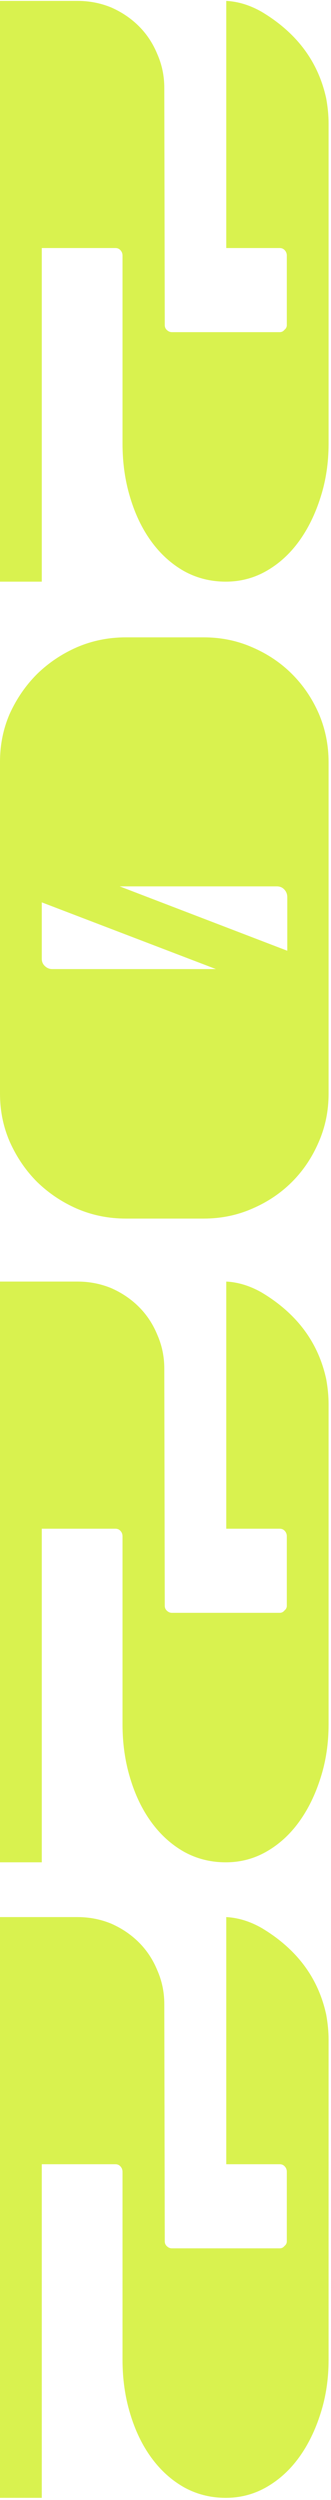<svg width="55" height="415" viewBox="0 0 55 415" fill="none" xmlns="http://www.w3.org/2000/svg">
<path d="M20.358 42.424C20.358 42.06 20.228 41.748 19.968 41.488C19.76 41.28 19.5 41.176 19.188 41.176L6.942 41.176L6.942 96.556L1.21104e-06 96.556L6.13893e-08 0.148L12.87 0.148C14.846 0.148 16.718 0.512 18.486 1.24C20.254 2.02 21.788 3.06 23.088 4.36C24.388 5.66 25.402 7.194 26.13 8.962C26.91 10.73 27.3 12.602 27.3 14.578L27.378 53.968C27.378 54.28 27.482 54.54 27.69 54.748C27.95 55.008 28.236 55.138 28.548 55.138L46.488 55.138C46.8 55.138 47.06 55.008 47.268 54.748C47.528 54.54 47.658 54.28 47.658 53.968L47.658 42.424C47.658 42.06 47.528 41.748 47.268 41.488C47.06 41.28 46.8 41.176 46.488 41.176L37.596 41.176L37.596 0.148C39.572 0.252 41.522 0.85 43.446 1.942C45.37 3.086 47.06 4.386 48.516 5.842C51.428 8.754 53.326 12.264 54.21 16.372C54.47 17.828 54.6 19.206 54.6 20.506L54.6 73.624C54.6 76.796 54.158 79.76 53.274 82.516C52.39 85.324 51.194 87.768 49.686 89.848C48.178 91.928 46.384 93.566 44.304 94.762C42.224 95.958 39.962 96.556 37.518 96.556C34.97 96.556 32.63 95.958 30.498 94.762C28.418 93.566 26.624 91.928 25.116 89.848C23.608 87.768 22.438 85.324 21.606 82.516C20.774 79.76 20.358 76.796 20.358 73.624L20.358 42.424ZM54.6 181.54C54.6 184.4 54.054 187.078 52.962 189.574C51.87 192.122 50.388 194.332 48.516 196.204C46.644 198.076 44.434 199.558 41.886 200.65C39.39 201.742 36.712 202.288 33.852 202.288L20.904 202.288C18.044 202.288 15.34 201.742 12.792 200.65C10.296 199.558 8.086 198.076 6.162 196.204C4.29 194.332 2.782 192.122 1.638 189.574C0.546 187.078 2.25857e-06 184.4 2.22447e-06 181.54L1.56779e-06 126.472C1.53368e-06 123.612 0.546 120.934 1.638 118.438C2.782 115.942 4.29 113.758 6.162 111.886C8.086 110.014 10.296 108.532 12.792 107.44C15.34 106.348 18.044 105.802 20.904 105.802L33.852 105.802C36.712 105.802 39.39 106.348 41.886 107.44C44.434 108.532 46.644 110.014 48.516 111.886C50.388 113.758 51.87 115.942 52.962 118.438C54.054 120.986 54.6 123.69 54.6 126.55L54.6 181.54ZM19.89 147.142L47.736 157.828L47.736 148.936C47.736 148.416 47.554 147.974 47.19 147.61C46.878 147.298 46.488 147.142 46.02 147.142L19.89 147.142ZM35.88 160.87L6.942 149.794L6.942 159.154C6.942 159.622 7.098 160.012 7.41 160.324C7.774 160.688 8.19 160.87 8.658 160.87L35.88 160.87ZM20.358 255.02C20.358 254.656 20.228 254.344 19.968 254.084C19.76 253.876 19.5 253.772 19.188 253.772L6.942 253.772L6.942 309.152L3.74622e-06 309.152L2.59657e-06 212.744L12.87 212.744C14.846 212.744 16.718 213.108 18.486 213.836C20.254 214.616 21.788 215.656 23.088 216.956C24.388 218.256 25.402 219.79 26.13 221.558C26.91 223.326 27.3 225.198 27.3 227.174L27.378 266.564C27.378 266.876 27.482 267.136 27.69 267.344C27.95 267.604 28.236 267.734 28.548 267.734L46.488 267.734C46.8 267.734 47.06 267.604 47.268 267.344C47.528 267.136 47.658 266.876 47.658 266.564L47.658 255.02C47.658 254.656 47.528 254.344 47.268 254.084C47.06 253.876 46.8 253.772 46.488 253.772L37.596 253.772L37.596 212.744C39.572 212.848 41.522 213.446 43.446 214.538C45.37 215.682 47.06 216.982 48.516 218.438C51.428 221.35 53.326 224.86 54.21 228.968C54.47 230.424 54.6 231.802 54.6 233.102L54.6 286.22C54.6 289.392 54.158 292.356 53.274 295.112C52.39 297.92 51.194 300.364 49.686 302.444C48.178 304.524 46.384 306.162 44.304 307.358C42.224 308.554 39.962 309.152 37.518 309.152C34.97 309.152 32.63 308.554 30.498 307.358C28.418 306.162 26.624 304.524 25.116 302.444C23.608 300.364 22.438 297.92 21.606 295.112C20.774 292.356 20.358 289.392 20.358 286.22L20.358 255.02ZM20.358 360.518C20.358 360.154 20.228 359.842 19.968 359.582C19.76 359.374 19.5 359.27 19.188 359.27L6.942 359.27L6.942 414.65L5.00427e-06 414.65L3.85462e-06 318.242L12.87 318.242C14.846 318.242 16.718 318.606 18.486 319.334C20.254 320.114 21.788 321.154 23.088 322.454C24.388 323.754 25.402 325.288 26.13 327.056C26.91 328.824 27.3 330.696 27.3 332.672L27.378 372.062C27.378 372.374 27.482 372.634 27.69 372.842C27.95 373.102 28.236 373.232 28.548 373.232L46.488 373.232C46.8 373.232 47.06 373.102 47.268 372.842C47.528 372.634 47.658 372.374 47.658 372.062L47.658 360.518C47.658 360.154 47.528 359.842 47.268 359.582C47.06 359.374 46.8 359.27 46.488 359.27L37.596 359.27L37.596 318.242C39.572 318.346 41.522 318.944 43.446 320.036C45.37 321.18 47.06 322.48 48.516 323.936C51.428 326.848 53.326 330.358 54.21 334.466C54.47 335.922 54.6 337.3 54.6 338.6L54.6 391.718C54.6 394.89 54.158 397.854 53.274 400.61C52.39 403.418 51.194 405.862 49.686 407.942C48.178 410.022 46.384 411.66 44.304 412.856C42.224 414.052 39.962 414.65 37.518 414.65C34.97 414.65 32.63 414.052 30.498 412.856C28.418 411.66 26.624 410.022 25.116 407.942C23.608 405.862 22.438 403.418 21.606 400.61C20.774 397.854 20.358 394.89 20.358 391.718L20.358 360.518Z" fill="#D9F24F"/>
</svg>
